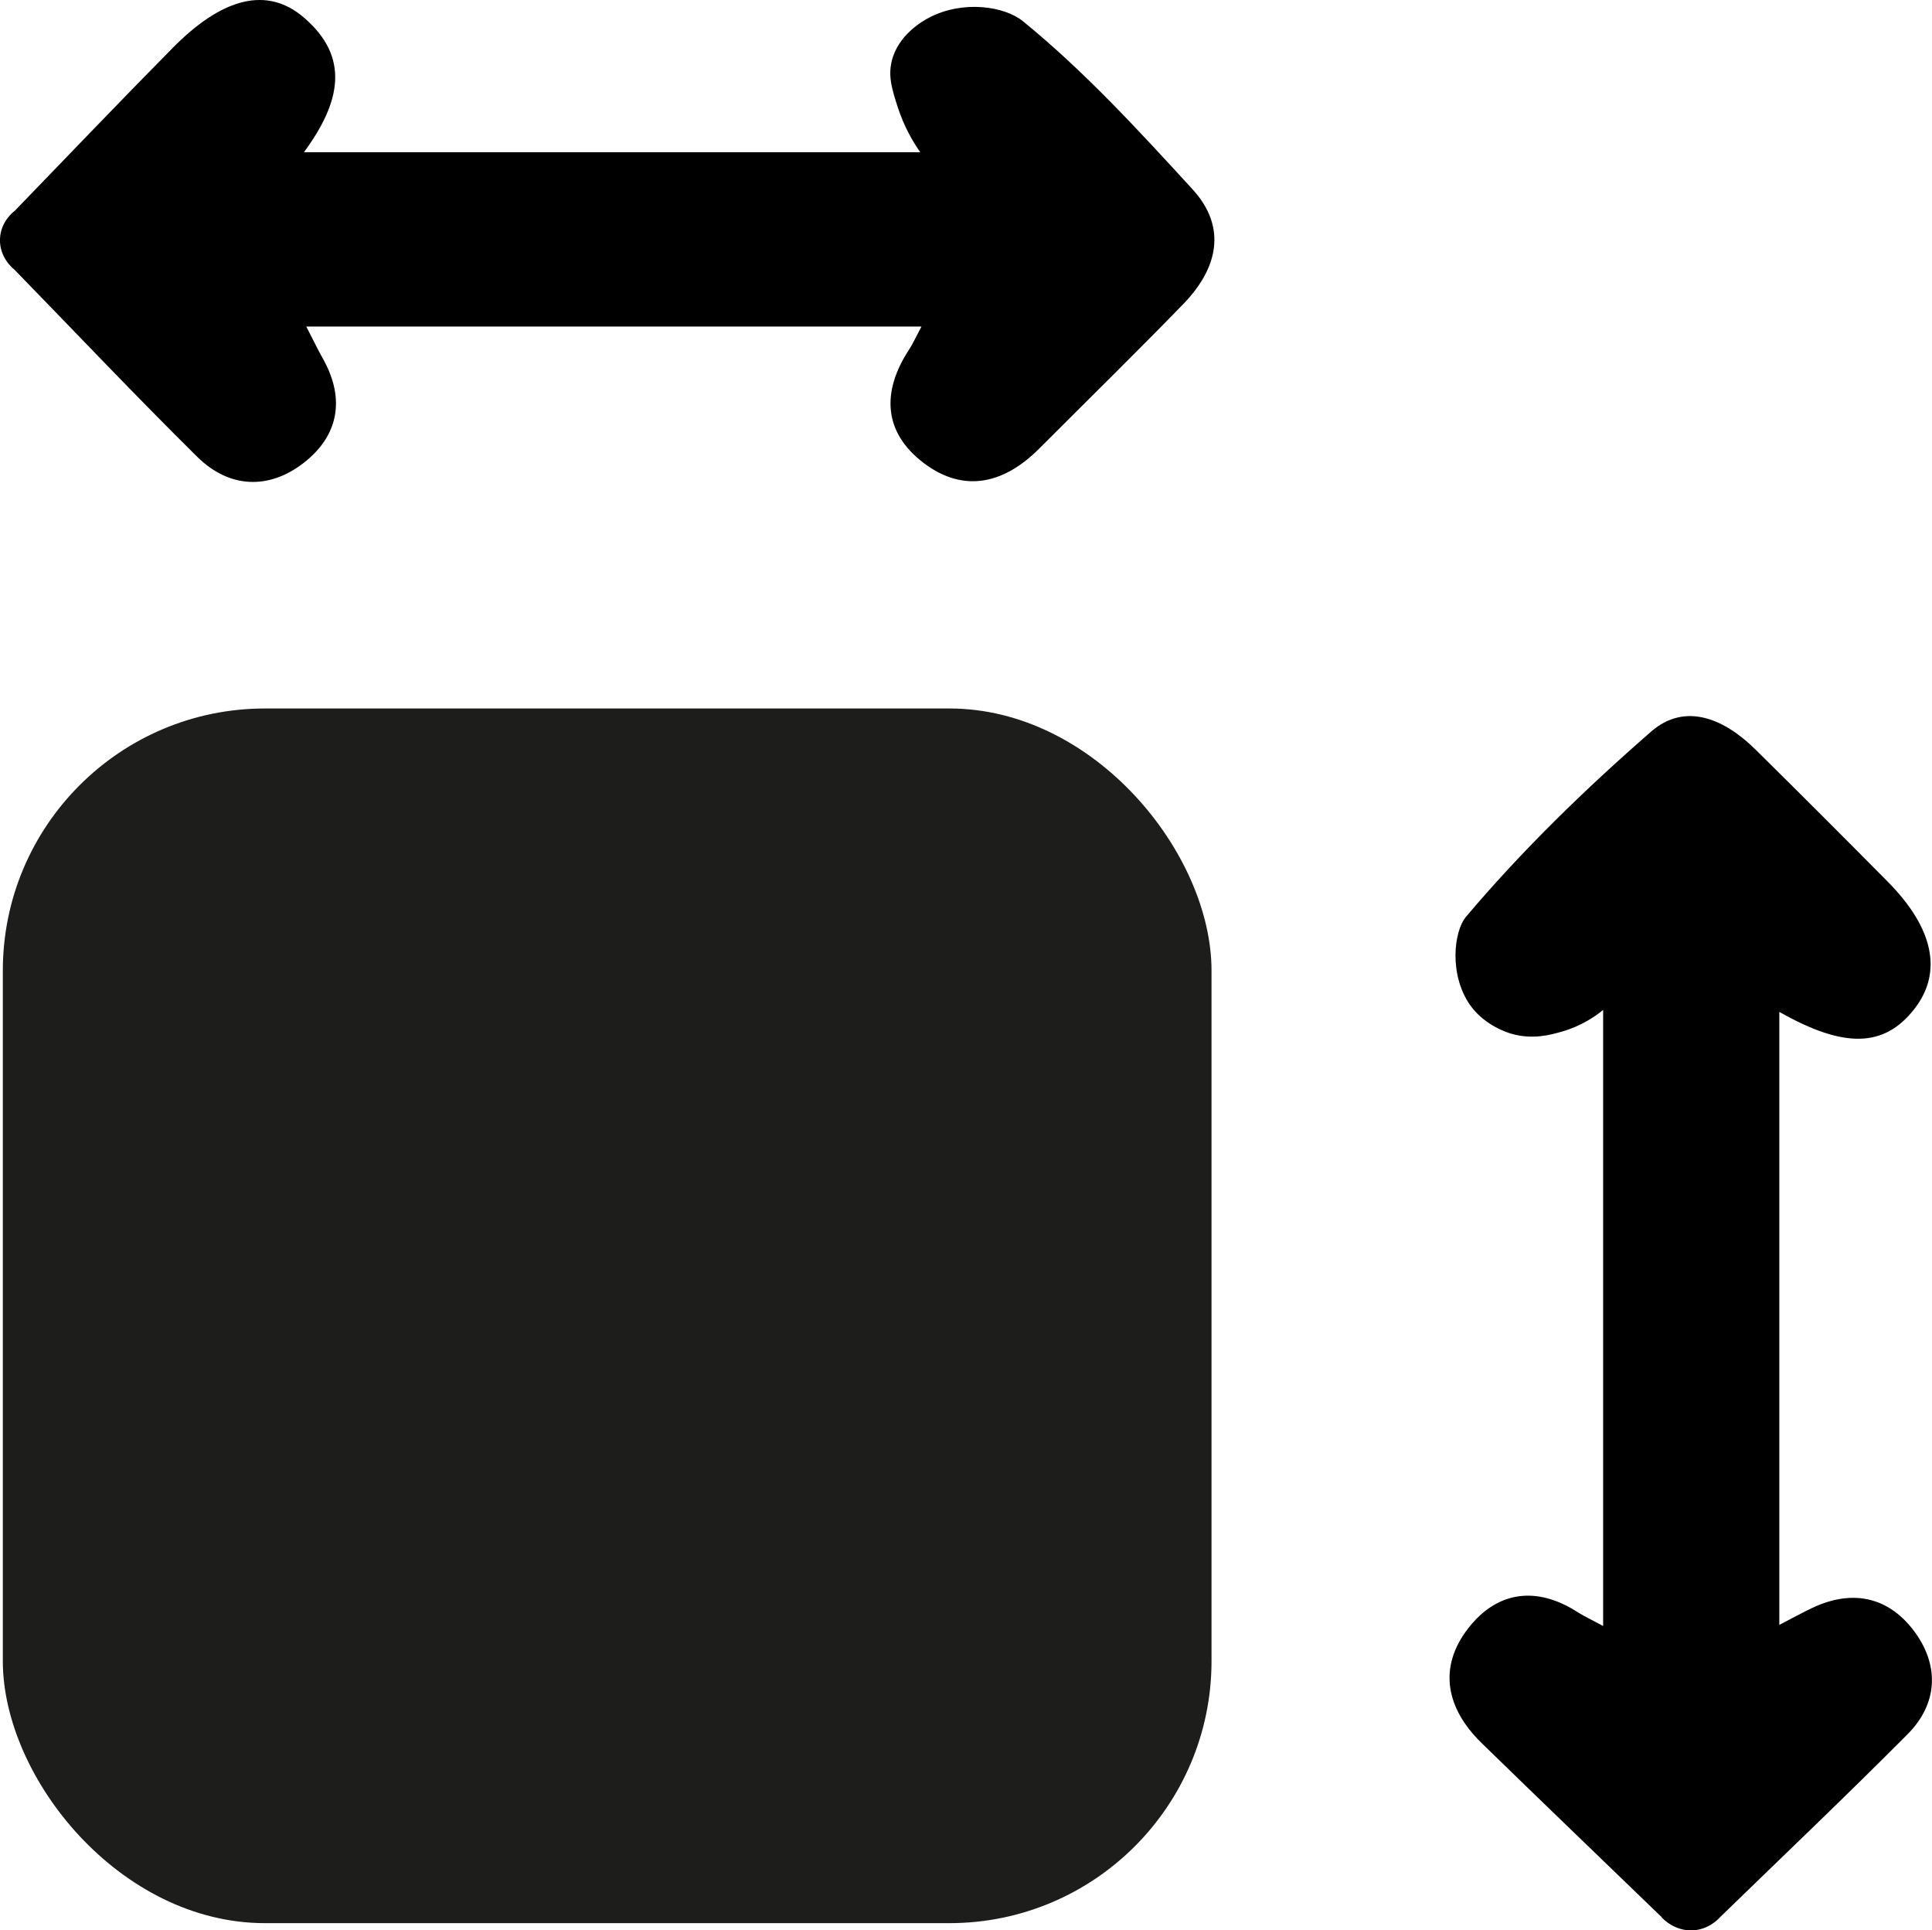 <?xml version="1.0" encoding="UTF-8"?>
<svg id="Calque_2" data-name="Calque 2" xmlns="http://www.w3.org/2000/svg" viewBox="0 0 164.38 164.19">
  <g id="Calque_1-2" data-name="Calque 1">
    <g>
      <path d="M1.23,17.96C5.7,13.34,10.14,8.69,14.66,4.11,18.93-.23,22.73-1.18,25.84,1.48c3.96,3.38,3.16,7.2,.02,11.47h52.44c-.57-.81-1.37-2.12-1.93-3.87-.46-1.44-.81-2.54-.51-3.84,.52-2.23,2.59-3.43,3.21-3.75,2.85-1.48,6.37-.98,7.97,.32,5.23,4.26,9.85,9.3,14.43,14.3,2.98,3.26,2.11,6.76-.78,9.74-4.03,4.16-8.18,8.21-12.27,12.31-2.95,2.96-6.37,3.83-9.8,1.25-3.45-2.6-3.64-6.06-1.28-9.66,.33-.51,.58-1.07,1.06-1.97H26.06c.59,1.14,.99,1.98,1.44,2.78,1.91,3.43,1.27,6.56-1.69,8.84-2.95,2.27-6.3,2.15-9.03-.54-5.28-5.22-10.38-10.61-15.56-15.93-.12-.09-1.29-1.04-1.22-2.62,.06-1.42,1.07-2.23,1.22-2.35Z"/>
      <path d="M141.37,163.08c-5.11-4.94-10.23-9.85-15.32-14.81-3.01-2.94-3.73-6.44-1.1-9.79,2.45-3.13,5.8-3.58,9.29-1.33,.53,.34,1.1,.6,2.16,1.17v-52.41c-.66,.55-1.86,1.38-3.55,1.86-.96,.27-2.44,.68-4.22,.18-.26-.07-2.31-.68-3.55-2.45-1.79-2.55-1.41-6.25-.34-7.52,4.78-5.66,10.16-10.88,15.75-15.75,2.94-2.55,6.28-1.03,8.87,1.53,3.77,3.72,7.52,7.47,11.24,11.23,3.95,3.98,4.71,7.76,2.25,10.88-2.54,3.22-5.91,3.36-11.46,.21v52.15c1.09-.57,1.93-1.03,2.79-1.44,3.5-1.66,6.61-.91,8.79,2.12,2.04,2.85,1.89,6.05-.67,8.62-5.24,5.27-10.63,10.39-15.96,15.57-.16,.18-.96,1.02-2.26,1.11-1.57,.1-2.58-.97-2.71-1.11Z"/>
      <rect x=".24" y="60.27" width="102.84" height="103.33" rx="22.3" ry="22.3" style="fill: #1d1d1b;"/>
    </g>
  </g>
</svg>